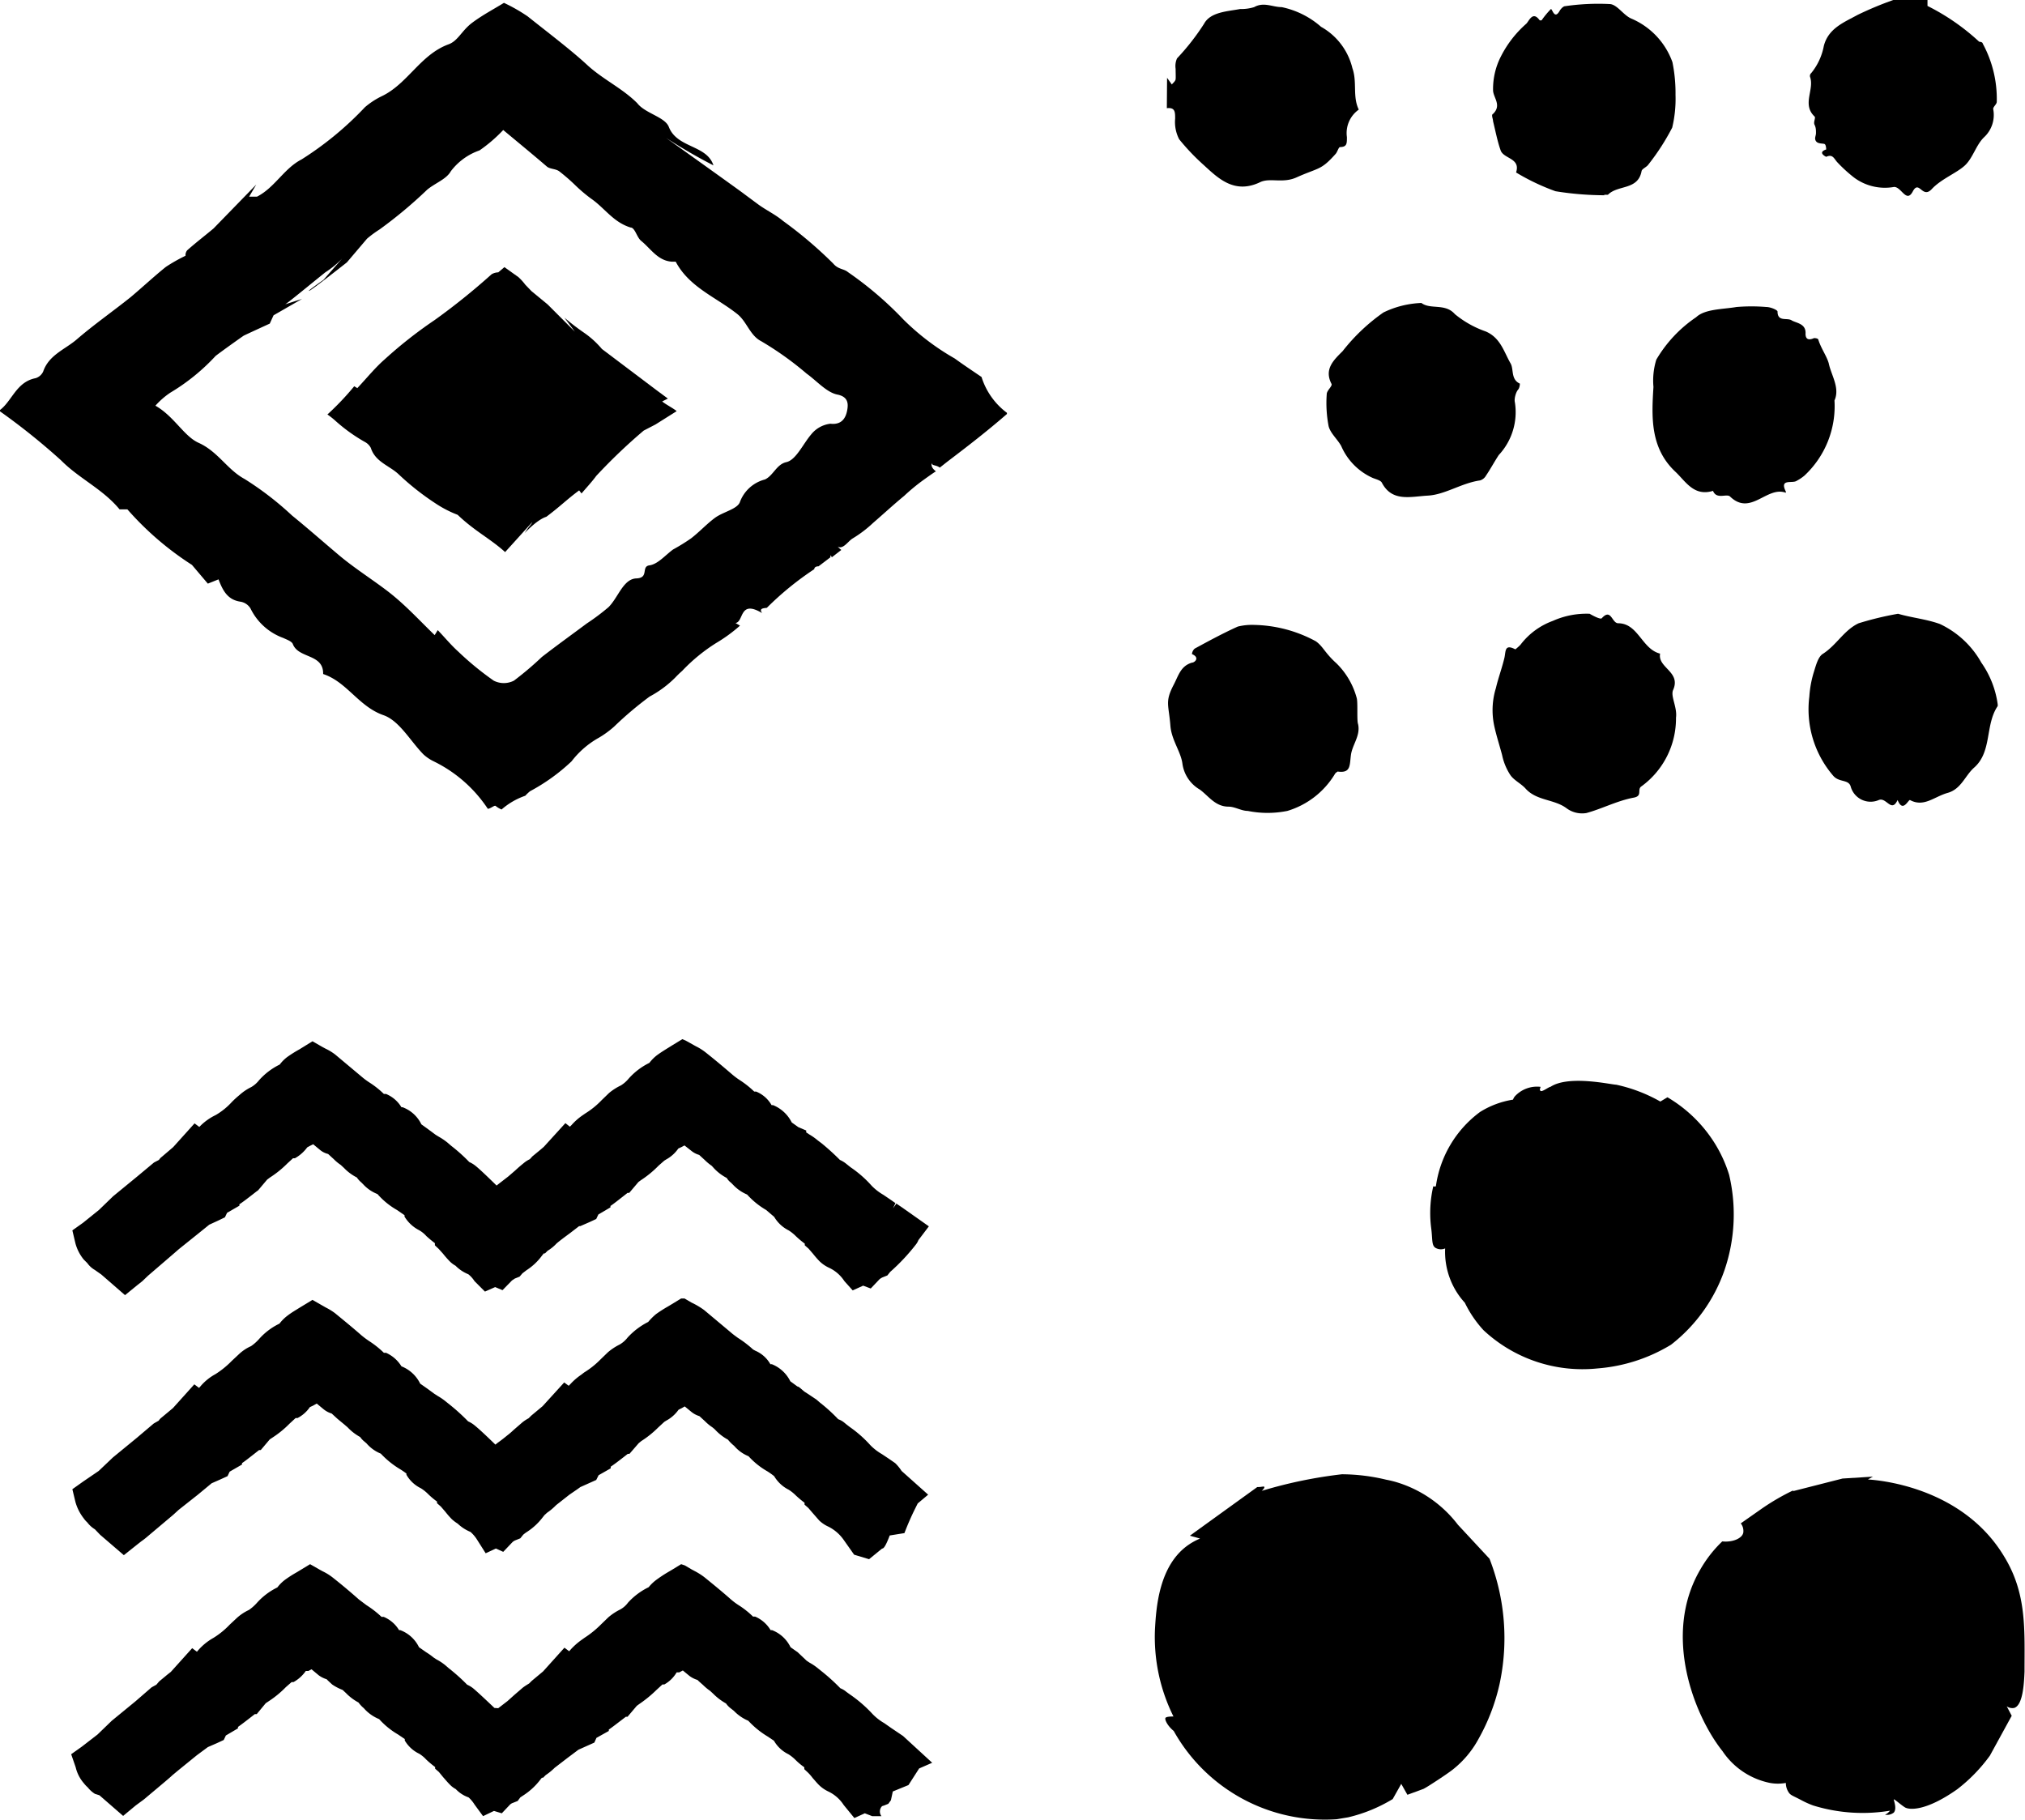 <svg xmlns="http://www.w3.org/2000/svg" viewBox="0 0 85.35 76.7"><g id="圖層_2" data-name="圖層 2"><path d="M81.24,0c0,.09,0,.24,0,.25a9.34,9.34,0,0,1,2.18,1.51s.14,0,.15.08a4.88,4.88,0,0,1,.59,2.45c0,.11-.16.21-.15.31a1.28,1.28,0,0,1-.38,1.18c-.34.32-.47.87-.81,1.19s-1,.57-1.4,1-.53-.41-.8.1-.48-.2-.79-.19a2.18,2.18,0,0,1-1.69-.4,6.11,6.11,0,0,1-.7-.64c-.14-.15-.19-.36-.47-.23,0,0-.39-.18,0-.31,0,0,0-.2-.07-.23s-.28,0-.36-.12,0-.22,0-.34,0-.23-.06-.35.06-.29,0-.35c-.54-.51,0-1.13-.19-1.67a.16.16,0,0,1,.05-.16,2.55,2.55,0,0,0,.53-1.14c.19-.75.86-1,1.42-1.31A14.36,14.36,0,0,1,79.8,0Z"/><path d="M49.19,3.28l.2.28c.06-.07.15-.14.16-.22s0-.29,0-.44a.79.79,0,0,1,.06-.44A9.85,9.85,0,0,0,50.75,1c.27-.5,1-.52,1.52-.62a1.83,1.83,0,0,0,.59-.08c.41-.23.77,0,1.16,0a3.63,3.63,0,0,1,1.66.83A2.73,2.73,0,0,1,57,2.87c.21.59,0,1.2.27,1.75a1.21,1.21,0,0,0-.5,1.16c0,.28,0,.41-.29.42-.06,0-.11.2-.18.28-.63.71-.7.57-1.66,1-.58.26-1.12,0-1.53.2-1.07.51-1.75-.15-2.36-.71A9.38,9.38,0,0,1,49.7,5.87,1.58,1.58,0,0,1,49.53,5c0-.28,0-.48-.35-.44Z"/><path d="M77.32,16.88a4,4,0,0,1-1.27,3.17,1.9,1.9,0,0,1-.33.22c-.18.12-.73-.11-.45.45,0,0,0,.05,0,.05-.8-.3-1.48,1-2.35.16-.14-.14-.57.14-.72-.24-.81.25-1.16-.41-1.59-.81-1.06-1-1-2.3-.92-3.57a3,3,0,0,1,.12-1.15,5.55,5.55,0,0,1,1.68-1.79c.37-.35,1.12-.33,1.7-.43a7.59,7.59,0,0,1,1.26,0c.17,0,.46.12.47.19,0,.45.4.25.59.37s.62.13.59.57c0,.24.14.28.36.18,0,0,.17,0,.18.07.11.36.36.7.44,1C77.18,15.81,77.56,16.35,77.32,16.88Z"/><path d="M67,25.87s.44.26.51.19c.4-.44.42.2.69.21.85,0,1,1.09,1.77,1.28-.11.6.89.76.55,1.53-.12.26.18.73.12,1.17a3.54,3.54,0,0,1-1.45,2.89c-.21.13.06.41-.33.48-.7.13-1.36.48-2,.65a1.1,1.1,0,0,1-.83-.2c-.52-.39-1.25-.31-1.72-.82-.19-.22-.49-.35-.65-.58a2.43,2.43,0,0,1-.35-.85c-.11-.41-.24-.81-.33-1.22A3.16,3.16,0,0,1,63.05,29c.1-.43.26-.85.36-1.28.06-.27,0-.59.46-.35,0,0,.15-.12.22-.2a3,3,0,0,1,1.36-1A3.47,3.47,0,0,1,67,25.87Z"/><path d="M59.91,12.77c.38.29,1,0,1.41.47a4.22,4.22,0,0,0,1.3.73c.63.27.77.87,1.05,1.35.14.25,0,.67.39.85,0,0,0,.17-.08.26s-.17.37-.13.53a2.65,2.65,0,0,1-.68,2.22c-.19.29-.35.59-.54.87a.43.43,0,0,1-.25.2c-.78.11-1.47.6-2.2.64s-1.51.28-1.94-.55c-.05-.09-.24-.14-.37-.19a2.6,2.6,0,0,1-1.34-1.35c-.16-.29-.45-.53-.53-.83a5.14,5.14,0,0,1-.08-1.36c0-.15.25-.34.2-.43-.32-.62.09-1,.47-1.38a8,8,0,0,1,1.72-1.63A4,4,0,0,1,59.91,12.77Z"/><path d="M52.86,26.34a5.66,5.66,0,0,1,2.6.69c.31.22.37.48.87.93a3.22,3.22,0,0,1,.85,1.45c.06.18,0,.95.06,1.11.11.49-.24.86-.3,1.3s0,.78-.56.7c0,0-.1.06-.12.11a3.52,3.52,0,0,1-2,1.55,4.22,4.22,0,0,1-1.67,0c-.27,0-.54-.18-.81-.18-.56,0-.84-.45-1.21-.72a1.5,1.5,0,0,1-.73-1.07c-.06-.52-.46-1-.51-1.62-.07-.9-.24-1,.14-1.73.2-.38.29-.79.77-.93.11,0,.35-.21,0-.36,0-.08.06-.2.13-.24.59-.32,1.18-.64,1.8-.92A2.48,2.48,0,0,1,52.86,26.34Z"/><path d="M67.64,8.23a13.07,13.07,0,0,1-2.08-.17,9.31,9.31,0,0,1-1.66-.79c.2-.61-.52-.57-.65-.93s-.22-.82-.32-1.23c0-.11-.09-.27,0-.31.38-.37,0-.69,0-1a3,3,0,0,1,.34-1.44A4.6,4.6,0,0,1,64.33,1c.12-.12.27-.55.56-.15a.1.1,0,0,0,.09,0,3.6,3.6,0,0,1,.39-.47c.06,0,.15.47.37.07.05-.08.15-.19.23-.19A9.67,9.67,0,0,1,67.83.17c.32,0,.58.46.92.61a3.15,3.15,0,0,1,1.74,1.84A6.52,6.52,0,0,1,70.62,4a5.18,5.18,0,0,1-.14,1.38,9.63,9.63,0,0,1-1,1.55c-.08.12-.27.18-.29.28-.15.82-1,.57-1.42,1,0,0-.11,0-.17,0Z"/><path d="M80,25.87c.58.17,1.17.22,1.76.43a3.9,3.9,0,0,1,1.75,1.63,4,4,0,0,1,.69,1.76s0,.07,0,.07c-.54.79-.23,1.93-1,2.6-.38.34-.54.9-1.11,1.06s-1,.62-1.59.3c-.08,0-.3.55-.52,0-.26.56-.47-.13-.79,0A.87.87,0,0,1,78,33.14c-.1-.3-.49-.15-.74-.45a4.29,4.29,0,0,1-1-3.33,4.51,4.51,0,0,1,.18-1c.09-.28.18-.67.39-.8.58-.37.89-1,1.51-1.29A13.4,13.4,0,0,1,80,25.87Z"/><path d="M9.21,24.42c.18.47.38.86.92.94a.61.61,0,0,1,.43.29,2.47,2.47,0,0,0,1.38,1.24c.15.07.35.14.4.25.23.63,1.3.4,1.28,1.27,1,.33,1.49,1.36,2.53,1.73.68.23,1.14,1.09,1.7,1.66a1.8,1.8,0,0,0,.43.29,5.76,5.76,0,0,1,2.28,2c.11,0,.28-.16.33-.12a1,1,0,0,0,.25.15,3,3,0,0,1,1-.58,1.8,1.8,0,0,1,.2-.19,8.06,8.06,0,0,0,1.75-1.26,3.76,3.76,0,0,1,1.16-1,4.07,4.07,0,0,0,.63-.46,15,15,0,0,1,1.5-1.27,4.58,4.58,0,0,0,1.08-.8,3.83,3.83,0,0,1,.29-.28,7.36,7.36,0,0,1,1.44-1.18,6.47,6.47,0,0,0,1-.73L31,26.26c.36-.05.15-1,1.12-.42-.12-.18,0-.2.2-.22a12.91,12.91,0,0,1,2-1.63c0-.08.08-.12.18-.12l.5-.38c0-.09,0-.12.06,0l.4-.31a1,1,0,0,1-.15-.14c.22.13.43-.22.62-.34a5.11,5.11,0,0,0,.87-.66c.44-.38.86-.77,1.31-1.14a8.42,8.42,0,0,1,.73-.61s.59-.43.61-.42c-.14-.11-.21-.21-.18-.36,0,.13.19.08.34.2v0l.33-.26h0c.83-.63,1.66-1.27,2.5-2v-.05a3,3,0,0,1-1.07-1.51c-.38-.26-.76-.51-1.13-.78a10.27,10.27,0,0,1-2.16-1.64,14.82,14.82,0,0,0-2.34-2c-.18-.15-.41-.11-.62-.36A17.66,17.66,0,0,0,33,9.31c-.32-.27-.71-.45-1.05-.7l-.58-.43h0c-.08-.07-3.3-2.37-3.3-2.37a22.3,22.3,0,0,0,2,1.16c-.28-.87-1.53-.72-1.88-1.62-.16-.42-1-.57-1.33-1-.64-.64-1.45-1-2.12-1.62S23.08,1.36,22.24.69a7.13,7.13,0,0,0-1-.57c-.4.25-.9.51-1.34.84s-.6.77-1,.91c-1.19.44-1.72,1.67-2.82,2.19a3.26,3.26,0,0,0-.7.46,13.72,13.72,0,0,1-2.67,2.2c-.74.38-1.13,1.19-1.88,1.57l-.33,0,.3-.51L9,9.63c-.37.31-.75.6-1.11.92a.32.32,0,0,0-.07.23,7,7,0,0,0-.83.47c-.51.41-1,.87-1.49,1.28-.75.6-1.54,1.15-2.27,1.78-.49.42-1.17.65-1.41,1.35a.52.52,0,0,1-.32.28c-.83.16-1,1-1.54,1.37A28,28,0,0,1,2.57,19.4c.76.77,1.76,1.21,2.47,2.07l.33,0a12.79,12.79,0,0,0,2.72,2.34l.67.79ZM6.55,17.1a3.29,3.29,0,0,1,.63-.55A8.57,8.57,0,0,0,9.09,15c.3-.23,1.13-.82,1.18-.85s1.1-.51,1.1-.51l.16-.35,1.2-.69-.72.23c.05,0,1-.79,1.7-1.35a4.08,4.08,0,0,0,.71-.58l-.79.9s-.72.5-.6.46,1.59-1.2,1.59-1.2l.85-1A4.65,4.65,0,0,1,16,9.67,18.92,18.92,0,0,0,18,8c.33-.28.81-.44,1-.78a2.56,2.56,0,0,1,1.21-.88,6.25,6.25,0,0,0,1-.86c.6.5,1.21,1,1.84,1.54.13.11.37.09.52.2a8,8,0,0,1,.7.61,6.53,6.53,0,0,0,.64.54c.57.39.94,1,1.67,1.22.18,0,.26.41.44.56.41.33.7.84,1.3.88.05,0,.15,0,.16,0,.57,1.08,1.71,1.5,2.6,2.21.4.32.53.9,1,1.14A13.43,13.43,0,0,1,34,15.75c.42.3.84.79,1.29.88s.47.37.42.65-.19.64-.71.58a1.22,1.22,0,0,0-.81.45c-.35.41-.64,1.08-1.05,1.17s-.55.57-.9.73a1.53,1.53,0,0,0-1.05.94c-.1.31-.71.42-1.06.68s-.65.59-1,.86a8.12,8.12,0,0,1-.76.47l0,0c-.33.24-.64.62-1,.67s0,.53-.55.55-.76.8-1.17,1.21a9.19,9.19,0,0,1-.92.69c-.63.47-1.27.93-1.89,1.41a13.5,13.5,0,0,1-1.18,1,.94.94,0,0,1-.85,0,12.57,12.57,0,0,1-1.5-1.23c-.31-.28-.58-.61-.86-.9l-.13.21c-.59-.57-1.15-1.18-1.79-1.7S15,24,14.31,23.42s-1.31-1.13-2-1.69a13.17,13.17,0,0,0-2-1.54c-.74-.4-1.12-1.16-1.95-1.53C7.75,18.38,7.33,17.54,6.55,17.1Z"/><path d="M27.63,17.89l.89-.56c-.12-.11-.49-.3-.61-.41l.24-.12-.46-.34-2.32-1.75a3.8,3.8,0,0,0-.76-.69,9.91,9.91,0,0,1-.82-.63l.44.59-1.15-1.15h0l-.68-.56L22.14,12a2.26,2.26,0,0,0-.29-.32h0l-.59-.42-.26.22a.58.58,0,0,0-.28.08,28.13,28.13,0,0,1-2.4,1.93,18.54,18.54,0,0,0-2.11,1.66c-.39.34-.72.75-1.15,1.21l-.13-.08a11.48,11.48,0,0,1-1.13,1.19,3.37,3.37,0,0,1,.33.26,7,7,0,0,0,1.27.91.59.59,0,0,1,.23.24c.19.59.77.74,1.16,1.1a11,11,0,0,0,1.57,1.24,4.73,4.73,0,0,0,.93.48c.72.69,1.37,1,2,1.57L22.44,22c-.11.2-.08.09-.33.47.63-.65.92-.68.92-.69.6-.45.84-.71,1.38-1.11l.1.13c.21-.25.43-.48.62-.74a23.41,23.41,0,0,1,2-1.91Z"/><path d="M35.59,54a1.55,1.55,0,0,0-.66-.57,1.45,1.45,0,0,1-.39-.27,4,4,0,0,1-.27-.31l-.19-.22-.16-.14v-.07s0,0,0,0a4,4,0,0,1-.38-.32,1.73,1.73,0,0,0-.3-.24,1.48,1.48,0,0,1-.61-.57l0,0L32.29,51a3.31,3.31,0,0,1-.8-.65,1.75,1.75,0,0,1-.6-.42l-.08-.08a.7.7,0,0,1-.18-.2,2,2,0,0,1-.54-.41L30,49.14a2.15,2.15,0,0,1-.29-.24l-.24-.22a.94.94,0,0,1-.34-.18l-.28-.22-.13.07-.13.06a1.49,1.49,0,0,1-.51.46l-.08.05-.24.21a4.37,4.37,0,0,1-.74.61l-.11.08-.39.46-.07,0c-.42.33-.61.48-.72.55l0,.06-.51.3-.09.19-.28.13-.39.17-.05,0-.39.3c-.23.17-.42.31-.56.43l0,0a1.76,1.76,0,0,1-.38.31l-.11.11-.05,0-.08.1a2.45,2.45,0,0,1-.65.61l-.17.13-.12.14-.2.08-.12.08-.4.41-.31-.13-.43.19L20,54a1.18,1.18,0,0,0-.26-.29,1.6,1.6,0,0,1-.54-.36,1.08,1.08,0,0,1-.24-.18,4.28,4.28,0,0,1-.29-.33l-.18-.2-.16-.15V52.4l0,0c-.13-.1-.24-.19-.36-.3a1.2,1.2,0,0,0-.31-.25,1.54,1.54,0,0,1-.61-.57l0-.06L16.73,51a3.18,3.18,0,0,1-.82-.67,1.62,1.62,0,0,1-.61-.42l-.07-.07a1,1,0,0,1-.19-.21,2,2,0,0,1-.54-.4l-.14-.13a1.85,1.85,0,0,1-.29-.24l-.24-.22a.84.84,0,0,1-.34-.17l-.29-.24,0,0-.14.07-.11.06a1.62,1.62,0,0,1-.52.46l-.08,0-.24.22a4.28,4.28,0,0,1-.73.59l-.12.09-.38.45-.07.05c-.42.33-.61.47-.72.54l0,.06-.52.3-.09.19-.29.14-.37.17L8.35,52l-.81.65-.23.2-1.07.92L6,54l-.19.15-.54.44-1-.87L4,53.53a1,1,0,0,1-.32-.29l-.15-.15a1.83,1.83,0,0,1-.35-.68l-.13-.55.45-.32L4.17,51l.6-.58,1-.82L6.49,49l.21-.11a.5.5,0,0,1,.12-.13l.34-.29.14-.12.9-1,.2.15.07-.07A2.38,2.38,0,0,1,9.09,47a2.88,2.88,0,0,0,.69-.56,4.2,4.2,0,0,1,.32-.29,2.11,2.11,0,0,1,.49-.33,1.17,1.17,0,0,0,.33-.29,2.83,2.83,0,0,1,.87-.66h0a1.61,1.61,0,0,1,.32-.32,5.19,5.19,0,0,1,.51-.32l.55-.34.42.24.13.07a2.25,2.25,0,0,1,.41.25l1.11.93a3,3,0,0,0,.32.24,3.79,3.79,0,0,1,.62.49l.09,0a1.37,1.37,0,0,1,.65.56l.05,0a1.43,1.43,0,0,1,.79.72l.29.21.31.23.13.08a2.68,2.68,0,0,1,.37.25l.15.13a7.05,7.05,0,0,1,.77.69,1.17,1.17,0,0,1,.25.15c.19.15.52.47.9.84l.14-.11.35-.27.29-.25c.15-.14.26-.23.37-.32a1.17,1.17,0,0,1,.25-.16l.11-.12.34-.28.14-.12.91-1,.19.15.07-.07a2.52,2.52,0,0,1,.45-.4v0l.13-.09a3.46,3.46,0,0,0,.69-.56l.31-.3a2.37,2.37,0,0,1,.5-.32,1.36,1.36,0,0,0,.33-.29,2.83,2.83,0,0,1,.87-.66,1.72,1.72,0,0,1,.33-.33c.18-.13.36-.24.49-.32l.16-.1.41-.25,0,0,.14.06.43.24a2.33,2.33,0,0,1,.4.25c.38.3.75.61,1.11.92a3.15,3.15,0,0,0,.33.25,4,4,0,0,1,.62.49l.08,0a1.32,1.32,0,0,1,.65.57l.06,0a1.52,1.52,0,0,1,.79.73l.28.2.33.14,0,.08h0l.12.08a2.53,2.53,0,0,1,.37.26l.16.12a9.94,9.94,0,0,1,.77.7,1.17,1.17,0,0,1,.25.15l.1.08v0l.1.08a4.74,4.74,0,0,1,.89.78,2.25,2.25,0,0,0,.49.38l.31.21.2.14-.1.22.14-.2.25.17,1.12.79-.44.58a.72.72,0,0,1-.11.19,8.44,8.44,0,0,1-1.08,1.15l-.12.15-.2.08a.57.57,0,0,0-.13.08l-.37.39-.32-.12-.44.2Z"/><path d="M35.57,64.92a1.74,1.74,0,0,0-.65-.57,1.39,1.39,0,0,1-.39-.26l-.28-.32-.18-.21-.16-.14v-.08l0,0a4.3,4.3,0,0,1-.37-.31,1.73,1.73,0,0,0-.3-.24,1.48,1.48,0,0,1-.61-.57l0,0a3.39,3.39,0,0,0-.28-.2,3.21,3.21,0,0,1-.8-.64,1.56,1.56,0,0,1-.6-.43l-.08-.07a1.8,1.8,0,0,1-.19-.2,2.07,2.07,0,0,1-.53-.41,1.14,1.14,0,0,0-.14-.12,1.85,1.85,0,0,1-.29-.24l-.24-.22a1,1,0,0,1-.34-.18l-.28-.23-.12.07-.14.07a1.5,1.5,0,0,1-.52.46l-.08.05-.26.24a4.12,4.12,0,0,1-.71.57l-.11.09-.39.45-.07,0c-.42.33-.61.47-.72.54l0,.07-.51.29-.1.2-.67.3-.11.08L24,63l-.56.44,0,0a2.47,2.47,0,0,1-.38.32l-.11.1,0,0-.08.1a2.62,2.62,0,0,1-.66.61,1.32,1.32,0,0,0-.16.12l-.12.15-.2.08a.41.41,0,0,0-.13.08l-.39.41-.31-.14-.43.2-.38-.6a1.48,1.48,0,0,0-.26-.3,1.73,1.73,0,0,1-.54-.35,1.64,1.64,0,0,1-.25-.19,3.74,3.74,0,0,1-.27-.31l-.19-.22-.16-.14v-.07l0,0a3.19,3.19,0,0,1-.38-.32,1.73,1.73,0,0,0-.3-.24,1.41,1.41,0,0,1-.61-.57l0-.05a2.93,2.93,0,0,0-.26-.18,3.77,3.77,0,0,1-.82-.66,1.56,1.56,0,0,1-.6-.43l-.08-.07a.91.91,0,0,1-.19-.2,2.12,2.12,0,0,1-.53-.41l-.14-.12-.29-.24-.24-.22a1,1,0,0,1-.34-.18l-.29-.24-.16.09-.13.06a1.4,1.4,0,0,1-.52.46l-.08,0-.26.24a4.16,4.16,0,0,1-.71.58l-.12.08-.38.45-.07,0c-.42.33-.61.48-.72.55l0,.06-.52.3-.09.19-.33.15-.34.15L8.34,63l-.81.64-.23.21-1.08.91a2.93,2.93,0,0,1-.27.21l-.19.15-.54.43-1-.86L4,64.46a1.16,1.16,0,0,1-.32-.29A1,1,0,0,1,3.53,64a2,2,0,0,1-.35-.69l-.13-.54.45-.32L4.16,62l.6-.57,1-.82L6.48,60l.21-.12a.49.49,0,0,1,.12-.13l.36-.3.12-.1.9-1,.2.15.07-.08a2.21,2.21,0,0,1,.62-.5,3.77,3.77,0,0,0,.69-.56l.31-.29a1.81,1.81,0,0,1,.5-.33,1.88,1.88,0,0,0,.33-.29,2.72,2.72,0,0,1,.87-.66h0a1.72,1.72,0,0,1,.33-.33c.18-.14.36-.24.5-.33l.56-.34.42.24.14.08a2.59,2.59,0,0,1,.39.24c.39.32.77.63,1.11.93a3.81,3.81,0,0,0,.32.24,4.06,4.06,0,0,1,.63.5l.09,0a1.46,1.46,0,0,1,.65.57l0,0a1.48,1.48,0,0,1,.79.73l.3.21.3.22.14.09a2.6,2.6,0,0,1,.36.25l.15.12a8.39,8.39,0,0,1,.77.7,1.17,1.17,0,0,1,.25.15c.19.15.52.46.9.83l.1-.08c.17-.12.28-.21.39-.3a3.22,3.22,0,0,0,.28-.24l.37-.32a1.64,1.64,0,0,1,.26-.17l.11-.11.36-.3.12-.1.91-1,.19.14.07-.07a2.53,2.53,0,0,1,.45-.39v0l.13-.1a3.61,3.61,0,0,0,.69-.55l.31-.3a2.41,2.41,0,0,1,.5-.33,1.17,1.17,0,0,0,.33-.29,3,3,0,0,1,.87-.66,2.57,2.57,0,0,1,.33-.33,5.69,5.69,0,0,1,.5-.32l.15-.09.41-.25,0,0,.14,0,.29.17.14.07a3.17,3.17,0,0,1,.4.25l1.11.93c.09.08.2.16.31.24a4.55,4.55,0,0,1,.64.49l.09.05a1.33,1.33,0,0,1,.64.57l.06,0a1.48,1.48,0,0,1,.78.72l.3.22h0c.06,0,.15.1.3.22l.14.09.36.24.15.13a7,7,0,0,1,.77.7.81.81,0,0,1,.25.14l.11.09v0l.13.1a5,5,0,0,1,.86.76,2.25,2.25,0,0,0,.49.38l.3.2.26.18A1.88,1.88,0,0,1,38,62l1.12,1-.44.37-.1.2c-.18.36-.33.71-.46,1.05l-.62.1c-.17.45-.26.56-.32.55s-.11-.27-.1-.27a2.13,2.13,0,0,1,.1.27l-.55.45L36,65.53Z"/><path d="M35.56,76.08a1.58,1.58,0,0,0-.65-.57,1.45,1.45,0,0,1-.39-.27c-.1-.1-.18-.2-.27-.3a1.9,1.9,0,0,0-.2-.23l-.15-.14v-.08l0,0a2.76,2.76,0,0,1-.37-.31,1.73,1.73,0,0,0-.3-.24,1.41,1.41,0,0,1-.61-.57l0,0-.27-.18a3.73,3.73,0,0,1-.81-.66,1.85,1.85,0,0,1-.61-.42L30.79,72a.91.91,0,0,1-.19-.2,2.42,2.42,0,0,1-.54-.41l-.13-.12a2.18,2.18,0,0,1-.3-.25s-.22-.19-.23-.21a1.08,1.08,0,0,1-.34-.17l-.28-.23-.15.08-.11,0A1.4,1.4,0,0,1,28,71l-.08,0-.25.23a5.27,5.27,0,0,1-.72.59l-.11.08-.39.46-.07,0c-.42.32-.61.47-.72.54l0,.06-.52.29-.09.2-.29.13-.38.17-.12.09-.32.24-.56.43,0,0a2.53,2.53,0,0,1-.38.31l-.11.11-.05,0-.08.1a2.8,2.8,0,0,1-.65.61l-.18.12-.11.15-.2.08a.32.32,0,0,0-.13.08l-.34.36-.33-.1-.46.22L20,76.06a1.37,1.37,0,0,0-.25-.3,1.36,1.36,0,0,1-.54-.35,1,1,0,0,1-.25-.19c-.1-.1-.19-.21-.28-.31l-.18-.22-.16-.14v-.07l0,0a4,4,0,0,1-.38-.32,1.4,1.4,0,0,0-.29-.24,1.4,1.4,0,0,1-.61-.56l0-.06-.28-.19a3.31,3.31,0,0,1-.8-.65,1.71,1.71,0,0,1-.61-.42.45.45,0,0,0-.07-.07,1.29,1.29,0,0,1-.19-.21,2.12,2.12,0,0,1-.53-.4l-.14-.13A2.09,2.09,0,0,1,14,71s-.22-.2-.23-.22a1.08,1.08,0,0,1-.34-.17l-.3-.25,0,0-.13.07-.11,0a1.55,1.55,0,0,1-.52.47s-.07,0-.08,0l-.24.21a4.24,4.24,0,0,1-.73.6l-.12.08-.38.46-.08,0c-.42.33-.61.47-.71.54l0,.06-.51.3-.09.19-.28.13-.39.17-.46.34-.8.65-.24.2c-.08.08-.33.29-1.07.91a2.42,2.42,0,0,1-.24.19l-.23.17-.53.44-1-.87L4,75.61a1.19,1.19,0,0,1-.3-.27,1.25,1.25,0,0,1-.16-.17,1.58,1.58,0,0,1-.35-.68L3,73.94l.45-.32.66-.51.6-.58,1-.82.68-.59.2-.11.12-.14.35-.29.14-.11.9-1,.2.15.06-.07a2.44,2.44,0,0,1,.63-.51,3.4,3.4,0,0,0,.69-.56l.31-.29a2.06,2.06,0,0,1,.5-.33,1.88,1.88,0,0,0,.33-.29,2.8,2.8,0,0,1,.87-.66h0a1.61,1.61,0,0,1,.32-.32,4.94,4.94,0,0,1,.5-.32l.56-.34.42.24.11.06a2.26,2.26,0,0,1,.42.26q.57.45,1.11.93l.32.24a4.17,4.17,0,0,1,.63.49l.09,0a1.37,1.37,0,0,1,.65.56l.05,0a1.43,1.43,0,0,1,.79.72l.3.21h0a2.89,2.89,0,0,1,.31.22l.12.08a2.26,2.26,0,0,1,.38.25l.15.13a7.84,7.84,0,0,1,.77.69,1.17,1.17,0,0,1,.25.15c.18.15.51.46.9.83L21,72l.39-.3.29-.26.36-.31a2.85,2.85,0,0,1,.26-.17l.11-.11.36-.3.12-.1.9-1,.2.15.07-.08a2.84,2.84,0,0,1,.44-.39h0l.14-.1a4.14,4.14,0,0,0,.69-.56l.31-.3a2.41,2.41,0,0,1,.5-.33,1,1,0,0,0,.33-.29,2.86,2.86,0,0,1,.87-.65l0,0a1.79,1.79,0,0,1,.31-.3,5.68,5.68,0,0,1,.48-.32l.17-.1.41-.25,0,0,.15.05.29.17.13.07a2.76,2.76,0,0,1,.41.26c.37.3.75.61,1.1.92a2.85,2.85,0,0,0,.33.25,3.68,3.68,0,0,1,.62.49l.09,0a1.41,1.41,0,0,1,.65.57l.06,0a1.44,1.44,0,0,1,.78.72l.3.21h0L34,70l.12.08a2.33,2.33,0,0,1,.38.26l.15.12a8.39,8.39,0,0,1,.77.7.87.87,0,0,1,.25.15l.11.08v0l.1.07a5.6,5.6,0,0,1,.9.79,2.25,2.25,0,0,0,.49.38l.3.21.49.33,1.23,1.13-.55.24-.45.7-.66.27-.08.37-.11.15-.2.08a.13.13,0,0,0-.09.05.33.33,0,0,0,0,.39l-.39,0-.31-.12-.44.2Z"/><path d="M42.24,15.94c0-.12,0-.08,0,0Z"/><path d="M60.32,51.75c.07.51,0,.78.23.87a.45.45,0,0,0,.36,0,3.19,3.19,0,0,0,.21,1.29,3.14,3.14,0,0,0,.62,1,4.76,4.76,0,0,0,.79,1.16,6.11,6.11,0,0,0,4.79,1.61,7,7,0,0,0,3.11-1,6.8,6.8,0,0,0,2.26-3.16,7.27,7.27,0,0,0,.19-4,5.7,5.7,0,0,0-.6-1.32,5.84,5.84,0,0,0-2-1.95l-.3.18a6.54,6.54,0,0,0-1.86-.71c-.2,0-2-.42-2.77.09-.07,0-.36.23-.42.17s0-.11,0-.17a1.27,1.27,0,0,0-1.09.41.54.54,0,0,0-.07.13v0a3.7,3.7,0,0,0-1.39.52A4.7,4.7,0,0,0,60.52,50a.14.14,0,0,1-.11,0,.1.1,0,0,1,0,0A5,5,0,0,0,60.32,51.75Z"/><path d="M61.45,64.27a5.11,5.11,0,0,0-2.57-1.79,4.2,4.2,0,0,0-.45-.11,8.11,8.11,0,0,0-1.87-.23,19.25,19.25,0,0,0-3.38.7s.12-.11.11-.16-.09,0-.3,0l-2.84,2.05.43.12a2.64,2.64,0,0,0-.48.26c-1.27.87-1.37,2.7-1.42,3.56a7.52,7.52,0,0,0,.78,3.68c-.08,0-.27,0-.33.05s.06.33.34.56a7.3,7.3,0,0,0,6.87,3.72l.48-.08a6.45,6.45,0,0,0,1.88-.77l.36-.64.26.46L60,75.4c.15-.08.3-.18.44-.27.31-.2.65-.43.8-.55a4.17,4.17,0,0,0,1.08-1.29A8.49,8.49,0,0,0,63.2,71a9.21,9.21,0,0,0-.42-5.3Z"/><path d="M72.6,73.81a3.16,3.16,0,0,0,2,1.34,1.86,1.86,0,0,0,.67,0,.71.71,0,0,0,.15.44c.08.09.17.11.51.29a3.8,3.8,0,0,0,.49.22,7.06,7.06,0,0,0,3.24.22.56.56,0,0,1-.21.17.47.47,0,0,0,.37-.09c.14-.17,0-.5,0-.55s.29.22.47.33.88.17,2.2-.76A6.86,6.86,0,0,0,83.87,74l.92-1.68-.21-.4a.41.41,0,0,0,.31.07c.38-.11.42-1.07.44-1.53,0-1.77.1-3.28-.85-4.84-1.79-3-5.42-3.24-5.75-3.26l.21-.12-1.28.08-2.12.54a.16.16,0,0,0,.06-.05,9.63,9.63,0,0,0-1.36.79l-.87.61a.51.51,0,0,1,.11.35c0,.25-.41.46-.89.41a5.23,5.23,0,0,0-.94,1.21C70.06,68.93,71.42,72.33,72.6,73.81Z"/></g></svg>